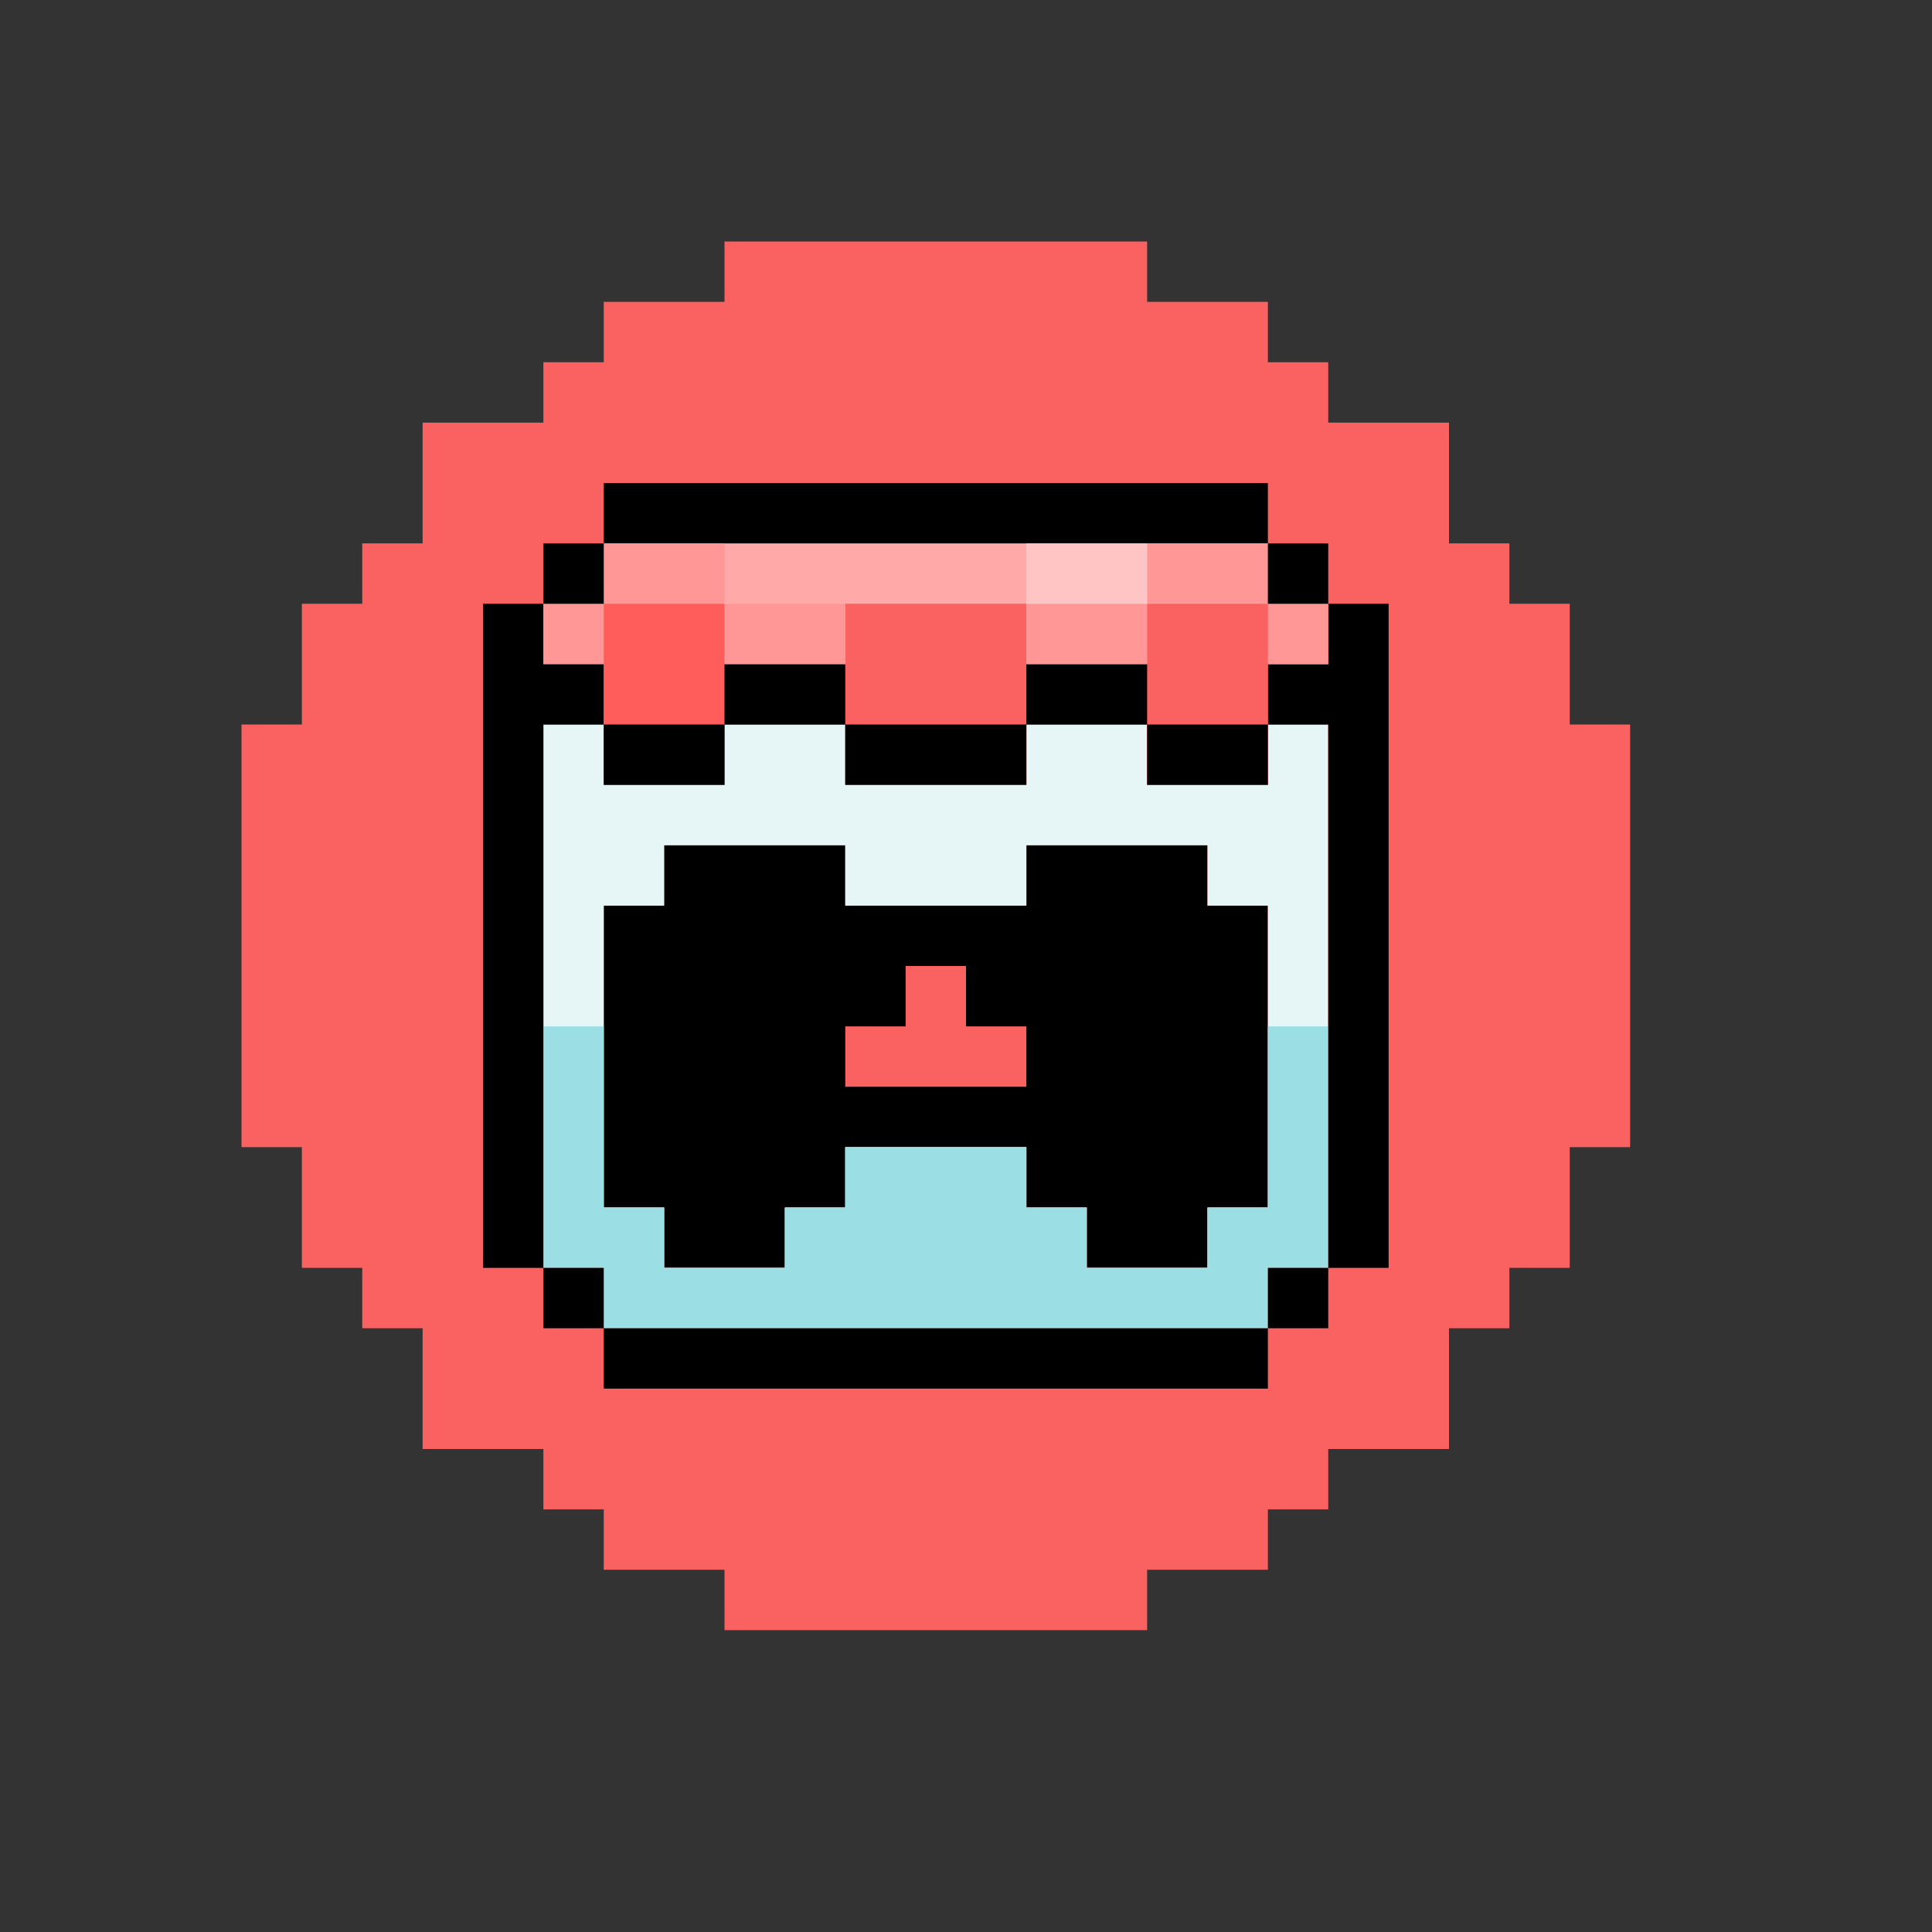 <?xml version="1.0" encoding="UTF-8"?>
<svg version="1.1" xmlns="http://www.w3.org/2000/svg" width="1600" height="1600">
<rect width="100%" height="100%" fill="#333333" stroke="none"/>
<path d="M0 0 C115.5 0 231 0 350 0 C350 16.5 350 33 350 50 C383 50 416 50 450 50 C450 66.5 450 83 450 100 C466.5 100 483 100 500 100 C500 116.5 500 133 500 150 C533 150 566 150 600 150 C600 183 600 216 600 250 C616.5 250 633 250 650 250 C650 266.5 650 283 650 300 C666.5 300 683 300 700 300 C700 333 700 366 700 400 C716.5 400 733 400 750 400 C750 515.5 750 631 750 750 C733.5 750 717 750 700 750 C700 783 700 816 700 850 C683.5 850 667 850 650 850 C650 866.5 650 883 650 900 C633.5 900 617 900 600 900 C600 933 600 966 600 1000 C567 1000 534 1000 500 1000 C500 1016.5 500 1033 500 1050 C483.5 1050 467 1050 450 1050 C450 1066.5 450 1083 450 1100 C417 1100 384 1100 350 1100 C350 1116.5 350 1133 350 1150 C234.5 1150 119 1150 0 1150 C0 1133.5 0 1117 0 1100 C-33 1100 -66 1100 -100 1100 C-100 1083.5 -100 1067 -100 1050 C-116.5 1050 -133 1050 -150 1050 C-150 1033.5 -150 1017 -150 1000 C-183 1000 -216 1000 -250 1000 C-250 967 -250 934 -250 900 C-266.5 900 -283 900 -300 900 C-300 883.5 -300 867 -300 850 C-316.5 850 -333 850 -350 850 C-350 817 -350 784 -350 750 C-366.5 750 -383 750 -400 750 C-400 634.5 -400 519 -400 400 C-383.5 400 -367 400 -350 400 C-350 367 -350 334 -350 300 C-333.5 300 -317 300 -300 300 C-300 283.5 -300 267 -300 250 C-283.5 250 -267 250 -250 250 C-250 217 -250 184 -250 150 C-217 150 -184 150 -150 150 C-150 133.5 -150 117 -150 100 C-133.5 100 -117 100 -100 100 C-100 83.5 -100 67 -100 50 C-67 50 -34 50 0 50 C0 33.5 0 17 0 0 Z " fill="#FA6161" transform="translate(600,200)"/>
<path d="M0 0 C49.5 0 99 0 150 0 C150 16.5 150 33 150 50 C199.5 50 249 50 300 50 C300 33.5 300 17 300 0 C349.5 0 399 0 450 0 C450 16.5 450 33 450 50 C466.5 50 483 50 500 50 C500 132.5 500 215 500 300 C483.5 300 467 300 450 300 C450 316.5 450 333 450 350 C417 350 384 350 350 350 C350 333.5 350 317 350 300 C333.5 300 317 300 300 300 C300 283.5 300 267 300 250 C250.5 250 201 250 150 250 C150 266.5 150 283 150 300 C133.5 300 117 300 100 300 C100 316.5 100 333 100 350 C67 350 34 350 0 350 C0 333.5 0 317 0 300 C-16.5 300 -33 300 -50 300 C-50 217.5 -50 135 -50 50 C-33.5 50 -17 50 0 50 C0 33.5 0 17 0 0 Z " fill="#000000" transform="translate(550,700)"/>
<path d="M0 0 C16.5 0 33 0 50 0 C50 16.5 50 33 50 50 C83 50 116 50 150 50 C150 33.5 150 17 150 0 C183 0 216 0 250 0 C250 16.5 250 33 250 50 C299.5 50 349 50 400 50 C400 33.5 400 17 400 0 C433 0 466 0 500 0 C500 16.5 500 33 500 50 C533 50 566 50 600 50 C600 33.5 600 17 600 0 C616.5 0 633 0 650 0 C650 148.5 650 297 650 450 C633.5 450 617 450 600 450 C600 466.5 600 483 600 500 C418.5 500 237 500 50 500 C50 483.5 50 467 50 450 C33.5 450 17 450 0 450 C0 301.5 0 153 0 0 Z M100 100 C100 116.5 100 133 100 150 C83.5 150 67 150 50 150 C50 232.5 50 315 50 400 C66.5 400 83 400 100 400 C100 416.5 100 433 100 450 C133 450 166 450 200 450 C200 433.5 200 417 200 400 C216.5 400 233 400 250 400 C250 383.5 250 367 250 350 C299.5 350 349 350 400 350 C400 366.5 400 383 400 400 C416.5 400 433 400 450 400 C450 416.5 450 433 450 450 C483 450 516 450 550 450 C550 433.5 550 417 550 400 C566.5 400 583 400 600 400 C600 317.5 600 235 600 150 C583.5 150 567 150 550 150 C550 133.5 550 117 550 100 C500.5 100 451 100 400 100 C400 116.5 400 133 400 150 C350.5 150 301 150 250 150 C250 133.5 250 117 250 100 C200.5 100 151 100 100 100 Z " fill="#E6F5F6" transform="translate(450,600)"/>
<path d="M0 0 C16.5 0 33 0 50 0 C50 16.5 50 33 50 50 C66.5 50 83 50 100 50 C100 33.5 100 17 100 0 C133 0 166 0 200 0 C200 16.5 200 33 200 50 C233 50 266 50 300 50 C300 33.5 300 17 300 0 C349.5 0 399 0 450 0 C450 16.5 450 33 450 50 C483 50 516 50 550 50 C550 33.5 550 17 550 0 C616 0 682 0 750 0 C750 181.5 750 363 750 550 C733.5 550 717 550 700 550 C700 401.5 700 253 700 100 C683.5 100 667 100 650 100 C650 116.5 650 133 650 150 C617 150 584 150 550 150 C550 133.5 550 117 550 100 C517 100 484 100 450 100 C450 116.5 450 133 450 150 C400.5 150 351 150 300 150 C300 133.5 300 117 300 100 C267 100 234 100 200 100 C200 116.5 200 133 200 150 C167 150 134 150 100 150 C100 133.5 100 117 100 100 C83.5 100 67 100 50 100 C50 248.5 50 397 50 550 C33.5 550 17 550 0 550 C0 368.5 0 187 0 0 Z " fill="#FA6161" transform="translate(400,500)"/>
<path d="M0 0 C16.5 0 33 0 50 0 C50 49.5 50 99 50 150 C66.5 150 83 150 100 150 C100 166.5 100 183 100 200 C133 200 166 200 200 200 C200 183.5 200 167 200 150 C216.5 150 233 150 250 150 C250 133.5 250 117 250 100 C299.5 100 349 100 400 100 C400 116.5 400 133 400 150 C416.5 150 433 150 450 150 C450 166.5 450 183 450 200 C483 200 516 200 550 200 C550 183.5 550 167 550 150 C566.5 150 583 150 600 150 C600 100.5 600 51 600 0 C616.5 0 633 0 650 0 C650 66 650 132 650 200 C633.5 200 617 200 600 200 C600 216.5 600 233 600 250 C418.5 250 237 250 50 250 C50 233.5 50 217 50 200 C33.5 200 17 200 0 200 C0 134 0 68 0 0 Z " fill="#9BDEE3" transform="translate(450,850)"/>
<path d="M0 0 C181.5 0 363 0 550 0 C550 16.5 550 33 550 50 C517 50 484 50 450 50 C450 66.5 450 83 450 100 C417 100 384 100 350 100 C350 83.5 350 67 350 50 C300.5 50 251 50 200 50 C200 66.5 200 83 200 100 C167 100 134 100 100 100 C100 83.5 100 67 100 50 C67 50 34 50 0 50 C0 33.5 0 17 0 0 Z " fill="#FFA9A9" transform="translate(500,450)"/>
<path d="M0 0 C16.5 0 33 0 50 0 C50 181.5 50 363 50 550 C33.5 550 17 550 0 550 C0 401.5 0 253 0 100 C-16.5 100 -33 100 -50 100 C-50 83.5 -50 67 -50 50 C-33.5 50 -17 50 0 50 C0 33.5 0 17 0 0 Z " fill="#000000" transform="translate(1100,500)"/>
<path d="M0 0 C16.5 0 33 0 50 0 C50 16.5 50 33 50 50 C66.5 50 83 50 100 50 C100 66.5 100 83 100 100 C83.5 100 67 100 50 100 C50 248.5 50 397 50 550 C33.5 550 17 550 0 550 C0 368.5 0 187 0 0 Z " fill="#000000" transform="translate(400,500)"/>
<path d="M0 0 C181.5 0 363 0 550 0 C550 16.5 550 33 550 50 C368.5 50 187 50 0 50 C0 33.5 0 17 0 0 Z " fill="#000000" transform="translate(500,1100)"/>
<path d="M0 0 C181.5 0 363 0 550 0 C550 16.5 550 33 550 50 C368.5 50 187 50 0 50 C0 33.5 0 17 0 0 Z " fill="#000000" transform="translate(500,400)"/>
<path d="M0 0 C33 0 66 0 100 0 C100 16.5 100 33 100 50 C133 50 166 50 200 50 C200 66.5 200 83 200 100 C167 100 134 100 100 100 C100 116.5 100 133 100 150 C67 150 34 150 0 150 C0 100.5 0 51 0 0 Z " fill="#FF5C5C" transform="translate(500,500)"/>
<path d="M0 0 C49.5 0 99 0 150 0 C150 16.5 150 33 150 50 C133.5 50 117 50 100 50 C100 83 100 116 100 150 C67 150 34 150 0 150 C0 100.5 0 51 0 0 Z " fill="#FA6161" transform="translate(950,500)"/>
<path d="M0 0 C16.5 0 33 0 50 0 C50 16.5 50 33 50 50 C66.5 50 83 50 100 50 C100 66.5 100 83 100 100 C50.5 100 1 100 -50 100 C-50 83.5 -50 67 -50 50 C-33.5 50 -17 50 0 50 C0 33.5 0 17 0 0 Z " fill="#FA6161" transform="translate(750,800)"/>
<path d="M0 0 C49.5 0 99 0 150 0 C150 16.5 150 33 150 50 C100.5 50 51 50 0 50 C0 33.5 0 17 0 0 Z " fill="#000000" transform="translate(700,600)"/>
<path d="M0 0 C33 0 66 0 100 0 C100 16.5 100 33 100 50 C67 50 34 50 0 50 C0 33.5 0 17 0 0 Z " fill="#000000" transform="translate(950,600)"/>
<path d="M0 0 C33 0 66 0 100 0 C100 16.5 100 33 100 50 C67 50 34 50 0 50 C0 33.5 0 17 0 0 Z " fill="#000000" transform="translate(500,600)"/>
<path d="M0 0 C33 0 66 0 100 0 C100 16.5 100 33 100 50 C67 50 34 50 0 50 C0 33.5 0 17 0 0 Z " fill="#000000" transform="translate(850,550)"/>
<path d="M0 0 C33 0 66 0 100 0 C100 16.5 100 33 100 50 C67 50 34 50 0 50 C0 33.5 0 17 0 0 Z " fill="#000000" transform="translate(600,550)"/>
<path d="M0 0 C33 0 66 0 100 0 C100 16.5 100 33 100 50 C67 50 34 50 0 50 C0 33.5 0 17 0 0 Z " fill="#FF9797" transform="translate(850,500)"/>
<path d="M0 0 C33 0 66 0 100 0 C100 16.5 100 33 100 50 C67 50 34 50 0 50 C0 33.5 0 17 0 0 Z " fill="#FF9797" transform="translate(600,500)"/>
<path d="M0 0 C33 0 66 0 100 0 C100 16.5 100 33 100 50 C67 50 34 50 0 50 C0 33.5 0 17 0 0 Z " fill="#FF9797" transform="translate(950,450)"/>
<path d="M0 0 C33 0 66 0 100 0 C100 16.5 100 33 100 50 C67 50 34 50 0 50 C0 33.5 0 17 0 0 Z " fill="#FFC5C5" transform="translate(850,450)"/>
<path d="M0 0 C33 0 66 0 100 0 C100 16.5 100 33 100 50 C67 50 34 50 0 50 C0 33.5 0 17 0 0 Z " fill="#FF9797" transform="translate(500,450)"/>
<path d="M0 0 C16.5 0 33 0 50 0 C50 16.5 50 33 50 50 C33.5 50 17 50 0 50 C0 33.5 0 17 0 0 Z " fill="#000000" transform="translate(1050,1050)"/>
<path d="M0 0 C16.5 0 33 0 50 0 C50 16.5 50 33 50 50 C33.5 50 17 50 0 50 C0 33.5 0 17 0 0 Z " fill="#000000" transform="translate(450,1050)"/>
<path d="M0 0 C16.5 0 33 0 50 0 C50 16.5 50 33 50 50 C33.5 50 17 50 0 50 C0 33.5 0 17 0 0 Z " fill="#FF9797" transform="translate(1050,500)"/>
<path d="M0 0 C16.5 0 33 0 50 0 C50 16.5 50 33 50 50 C33.5 50 17 50 0 50 C0 33.5 0 17 0 0 Z " fill="#FF9797" transform="translate(450,500)"/>
<path d="M0 0 C16.5 0 33 0 50 0 C50 16.5 50 33 50 50 C33.5 50 17 50 0 50 C0 33.5 0 17 0 0 Z " fill="#000000" transform="translate(1050,450)"/>
<path d="M0 0 C16.5 0 33 0 50 0 C50 16.5 50 33 50 50 C33.5 50 17 50 0 50 C0 33.5 0 17 0 0 Z " fill="#000000" transform="translate(450,450)"/>
</svg>
